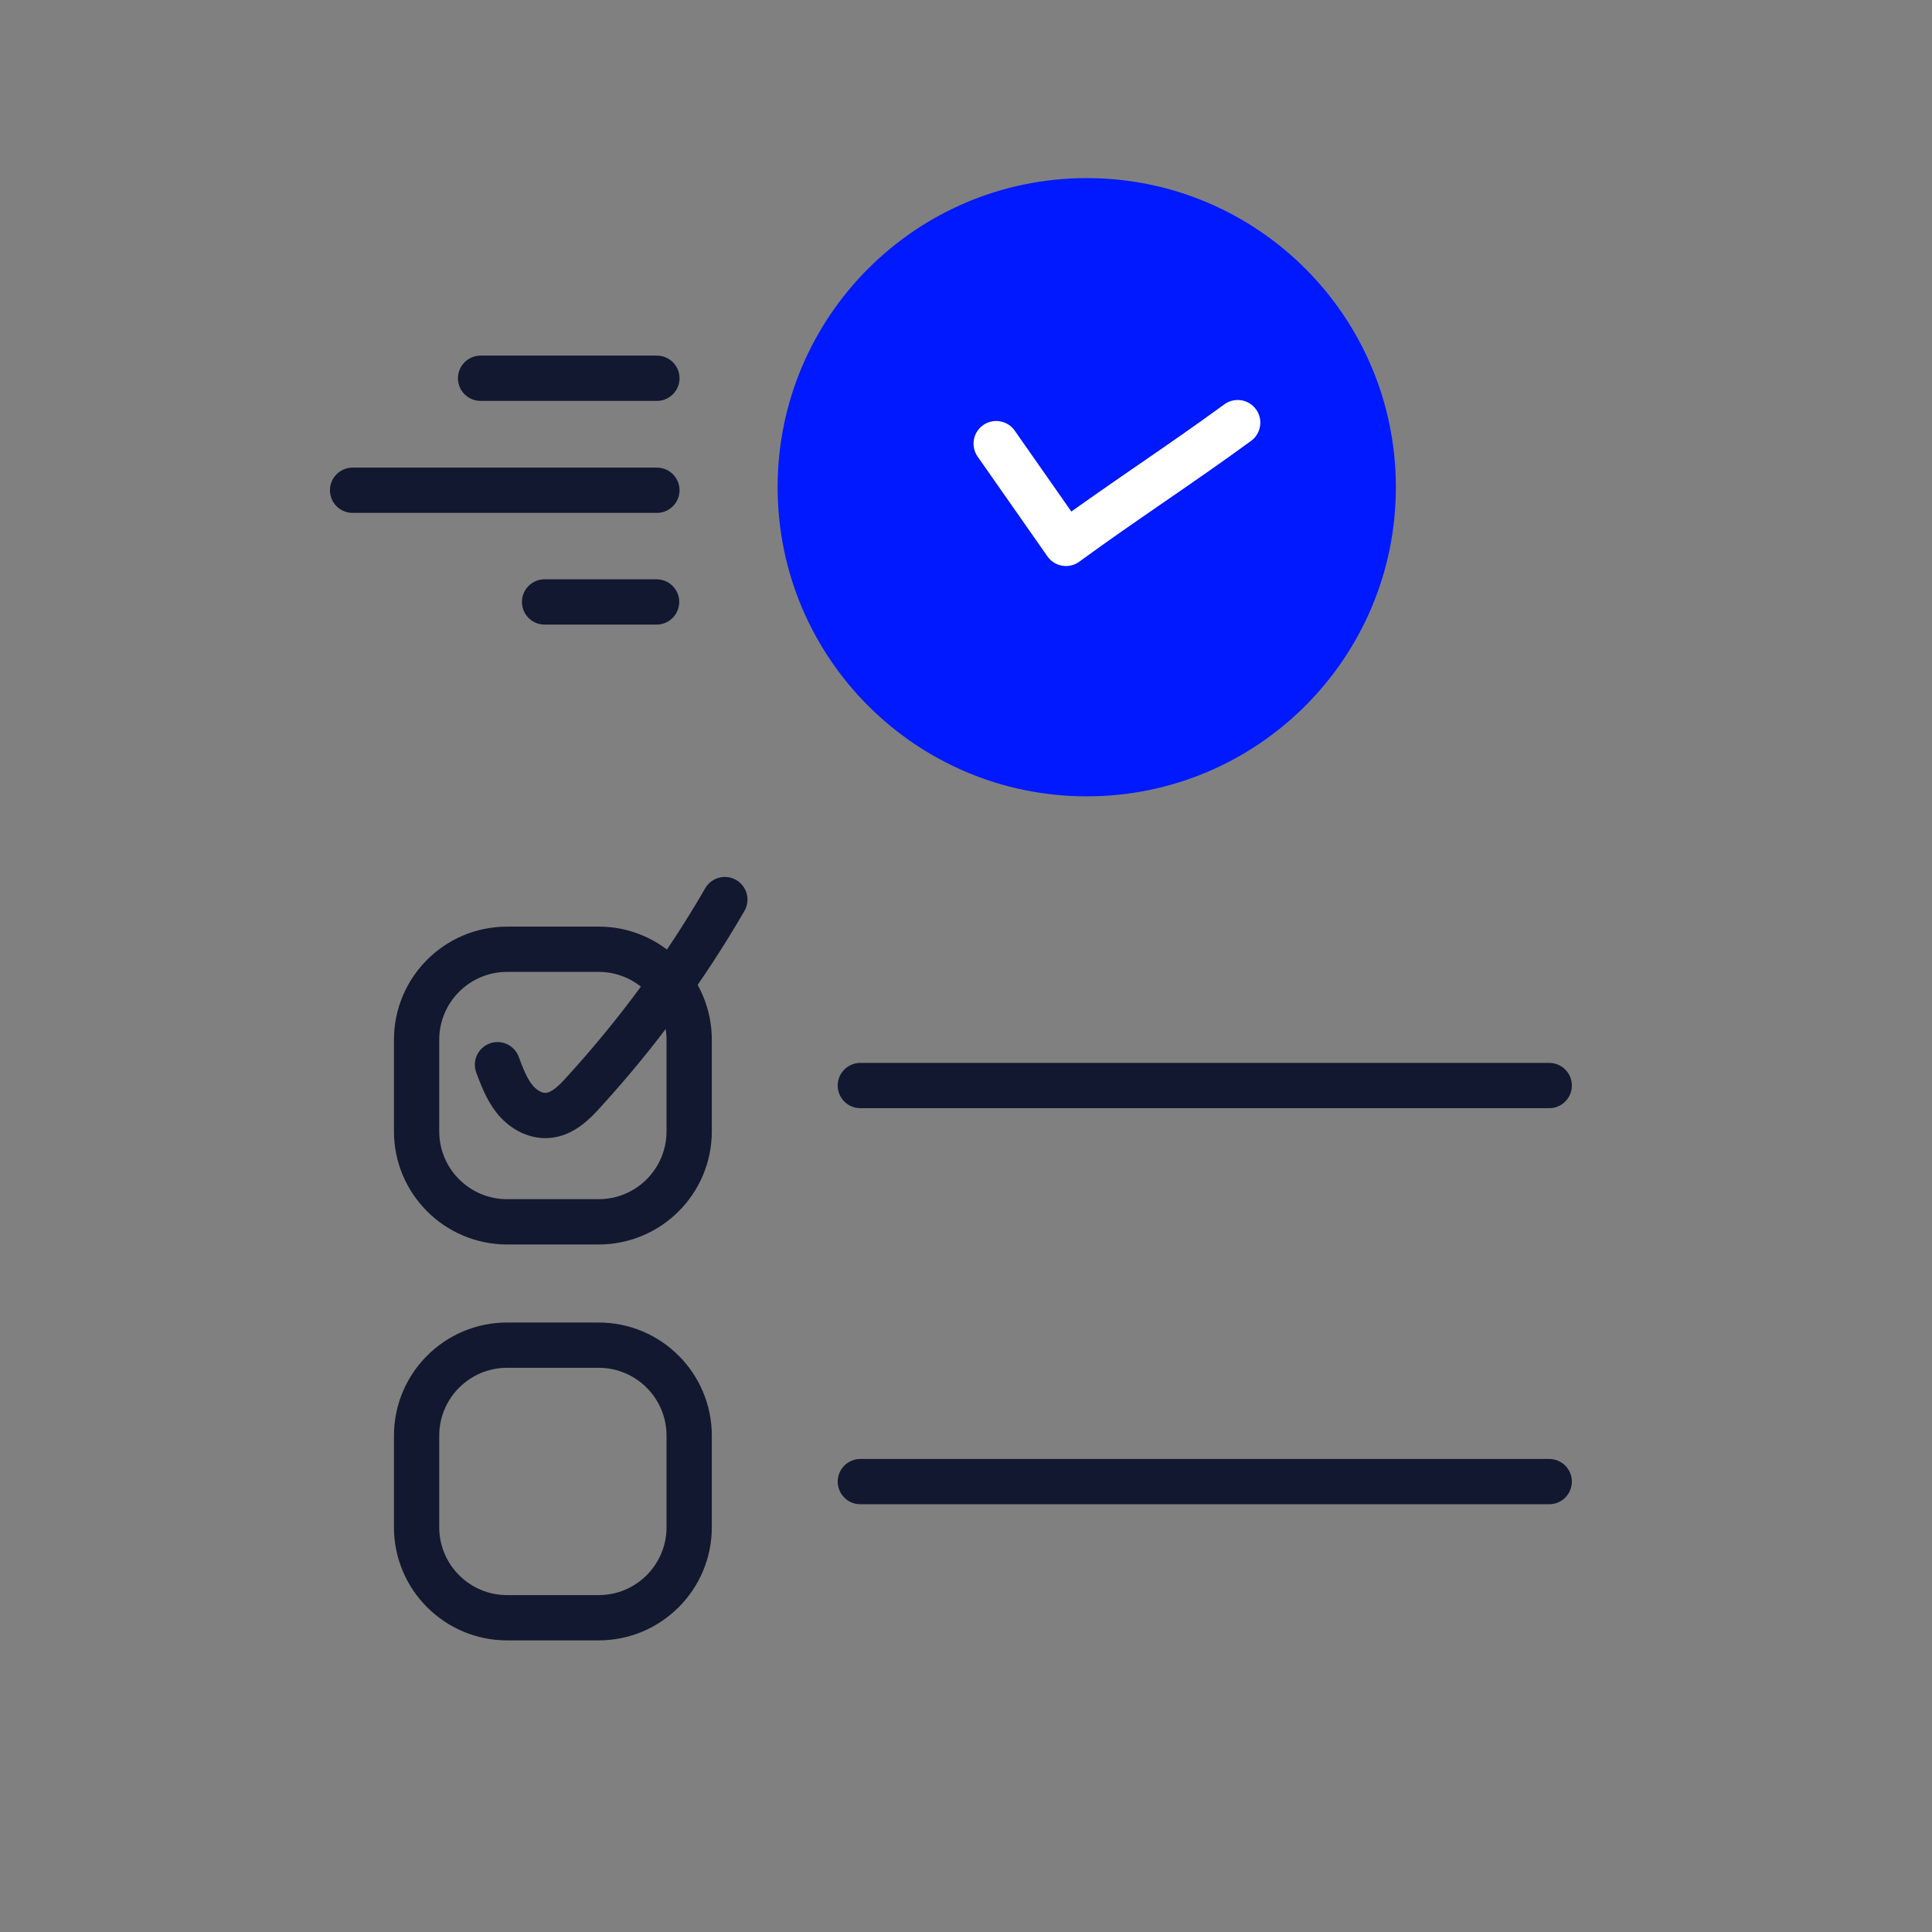 <svg width="64" height="64" viewBox="0 0 64 64" fill="none" xmlns="http://www.w3.org/2000/svg">
<rect x="0" y="0" width="64" height="64" fill="#808080" stroke="none"/>
<path d="M36 26.38C41.655 26.38 46.24 21.795 46.24 16.14C46.24 10.485 41.655 5.9 36 5.9C30.344 5.9 25.76 10.485 25.76 16.14C25.76 21.795 30.344 26.38 36 26.38Z" fill="#0019FF"/>
<path d="M15.92 12.53H21.76" stroke="#12182F" stroke-width="1.5" stroke-linecap="round" stroke-linejoin="round"/>
<path d="M11.68 16.24H21.76" stroke="#12182F" stroke-width="1.5" stroke-linecap="round" stroke-linejoin="round"/>
<path d="M18.04 19.94H21.75" stroke="#12182F" stroke-width="1.5" stroke-linecap="round" stroke-linejoin="round"/>
<path d="M33 14.696L35.312 18C37.214 16.608 39.098 15.392 41 14" stroke="white" stroke-width="1.5" stroke-linecap="round" stroke-linejoin="round"/>
<path d="M16.48 35.27C16.631 35.67 16.78 36.07 17.041 36.4C17.3 36.73 17.71 36.98 18.131 36.95C18.62 36.92 19.011 36.54 19.34 36.17C21.12 34.22 22.691 32.08 24.011 29.8" stroke="#12182F" stroke-width="1.5" stroke-linecap="round" stroke-linejoin="round"/>
<path d="M28.5 35.96H51.32" stroke="#12182F" stroke-width="1.5" stroke-linecap="round" stroke-linejoin="round"/>
<path d="M19.83 44.56H16.8C15.143 44.56 13.8 45.903 13.8 47.56V50.59C13.8 52.247 15.143 53.59 16.8 53.59H19.83C21.487 53.59 22.83 52.247 22.83 50.59V47.56C22.83 45.903 21.487 44.56 19.83 44.56Z" stroke="#12182F" stroke-width="1.5" stroke-miterlimit="10"/>
<path d="M19.83 31.445H16.8C15.143 31.445 13.8 32.788 13.8 34.445V37.475C13.8 39.132 15.143 40.475 16.8 40.475H19.83C21.487 40.475 22.83 39.132 22.83 37.475V34.445C22.83 32.788 21.487 31.445 19.83 31.445Z" stroke="#12182F" stroke-width="1.5" stroke-miterlimit="10"/>
<path d="M28.5 49.08H51.32" stroke="#12182F" stroke-width="1.5" stroke-linecap="round" stroke-linejoin="round"/>
</svg>
